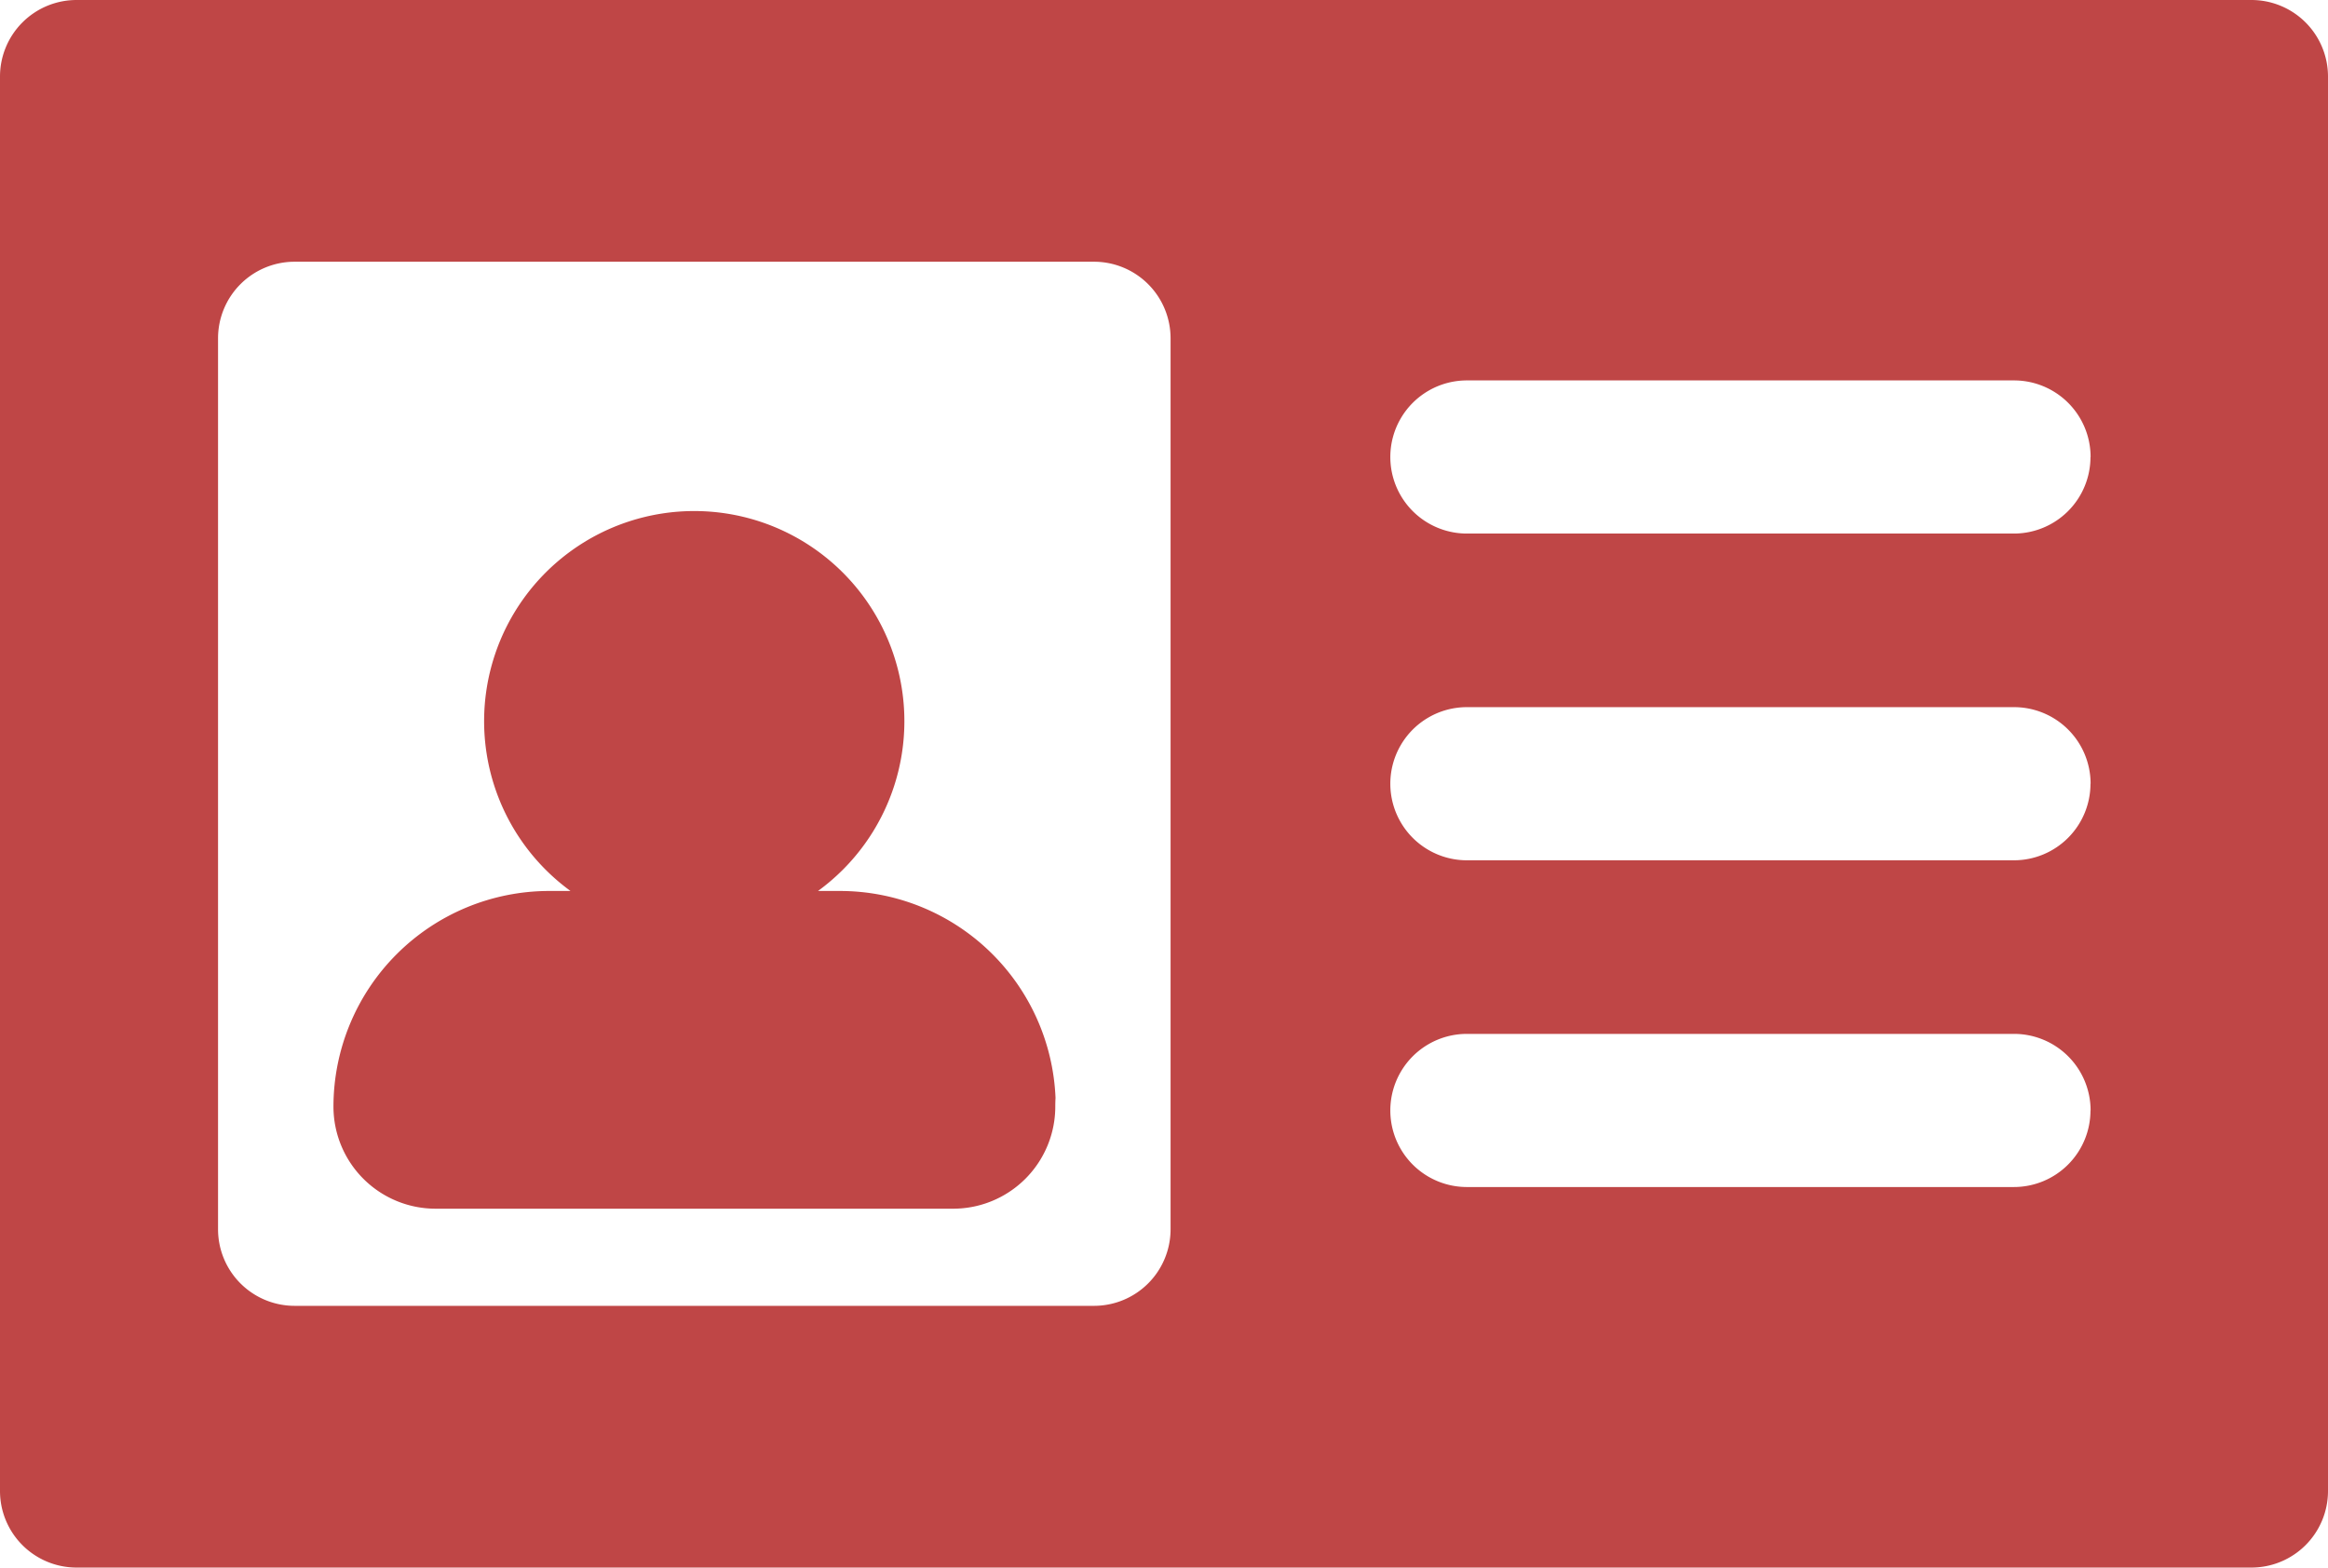 <svg xmlns="http://www.w3.org/2000/svg" width="19.122" height="12.877" viewBox="0 0 19.122 12.877">
  <path id="id-card" d="M8.668,46.322a.839.839,0,0,1-.839.839H3.578a.839.839,0,0,1-.839-.839,1.773,1.773,0,0,1,1.771-1.771h.176a1.726,1.726,0,1,1,2.033,0H6.9a1.773,1.773,0,0,1,1.77,1.7Q8.668,46.285,8.668,46.322Zm10.454-8.461V49.48a.629.629,0,0,1-.629.629H.629A.629.629,0,0,1,0,49.48V37.861a.629.629,0,0,1,.629-.629H18.493A.629.629,0,0,1,19.122,37.861Zm-9.507,2.15a.629.629,0,0,0-.629-.629H2.42a.629.629,0,0,0-.629.629V47.33a.629.629,0,0,0,.629.629H8.986a.629.629,0,0,0,.629-.629V40.011Zm7.557,6.343a.629.629,0,0,0-.629-.629H12.049a.629.629,0,1,0,0,1.258h4.493A.629.629,0,0,0,17.171,46.354Zm0-2.684a.629.629,0,0,0-.629-.629H12.049a.629.629,0,1,0,0,1.258h4.493A.629.629,0,0,0,17.171,43.67Zm0-2.684a.629.629,0,0,0-.629-.629H12.049a.629.629,0,0,0,0,1.258h4.493A.629.629,0,0,0,17.171,40.987Z" transform="translate(0 -37.232)" fill="#bf4646"/>
</svg>
